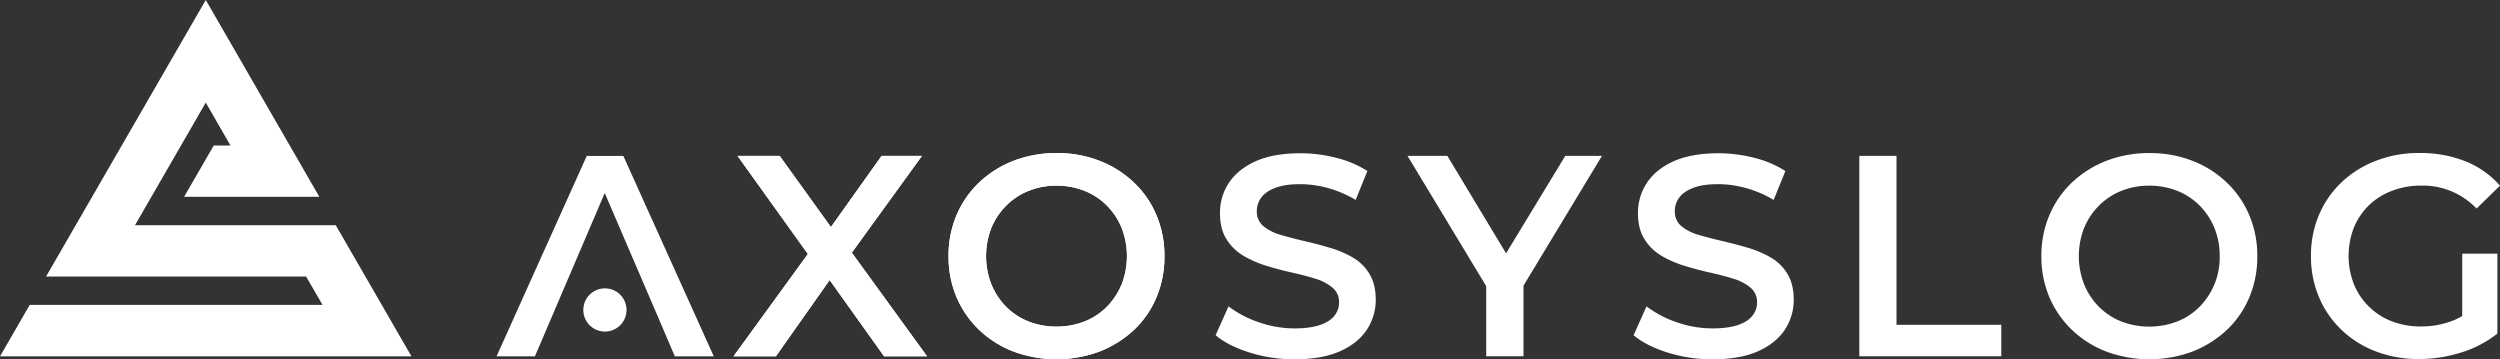 <?xml version="1.0" encoding="UTF-8" standalone="no"?>
<svg
   id="axosyslog_3_"
   data-name="axosyslog (3)"
   width="1704.961"
   height="245.027"
   viewBox="0 0 1704.961 245.027"
   version="1.1"
   sodipodi:docname="axosyslog-white.svg"
   inkscape:version="1.3 (0e150ed6c4, 2023-07-21)"
   xmlns:inkscape="http://www.inkscape.org/namespaces/inkscape"
   xmlns:sodipodi="http://sodipodi.sourceforge.net/DTD/sodipodi-0.dtd"
   xmlns="http://www.w3.org/2000/svg"
   xmlns:svg="http://www.w3.org/2000/svg">
  <rect x="0" y="0" width="1704.961" height="245.027" fill="#333333" stroke="none"/>
  <defs
     id="defs1" />
  <sodipodi:namedview
     id="namedview1"
     pagecolor="#ffffff"
     bordercolor="#000000"
     borderopacity="0.25"
     inkscape:showpageshadow="2"
     inkscape:pageopacity="0.0"
     inkscape:pagecheckerboard="0"
     inkscape:deskcolor="#d1d1d1"
     inkscape:zoom="0.54898615"
     inkscape:cx="853.3913"
     inkscape:cy="122.95392"
     inkscape:window-width="1716"
     inkscape:window-height="1381"
     inkscape:window-x="0"
     inkscape:window-y="0"
     inkscape:window-maximized="1"
     inkscape:current-layer="axosyslog_3_" />
  <g
     id="Group_2132"
     data-name="Group 2132"
     transform="translate(338.639 104.35)"
     style="fill:#ffffff">
    <path
       id="Path_4363"
       data-name="Path 4363"
       d="M218.285,127.309,266.09,61.34h-27.53l-34.555,48.548L169.051,61.34H140.322L188.3,128.223l-50.719,69.8h28.9l36.668-52.032,37.125,52.032h29.3Z"
       transform="translate(24 -59.341)"
       style="fill:#ffffff" />
    <path
       id="Path_4364"
       data-name="Path 4364"
       d="M305.021,103.266A67.222,67.222,0,0,0,289.6,80.991a72.531,72.531,0,0,0-23.36-14.736A78.933,78.933,0,0,0,236.882,61a80.232,80.232,0,0,0-29.3,5.255,72.179,72.179,0,0,0-23.417,14.736,66.644,66.644,0,0,0-15.421,22.275,70.305,70.305,0,0,0-5.483,27.987,70.585,70.585,0,0,0,5.483,28.044,67.221,67.221,0,0,0,15.421,22.275,70.314,70.314,0,0,0,23.417,14.736,84.476,84.476,0,0,0,58.658,0,73.863,73.863,0,0,0,23.36-14.622,64.2,64.2,0,0,0,15.421-22.275,70.864,70.864,0,0,0,5.483-28.1A70.387,70.387,0,0,0,305.021,103.266Zm-23.7,47.235a48.2,48.2,0,0,1-10.052,15.25,44.1,44.1,0,0,1-15.25,10.052,51.136,51.136,0,0,1-19.134,3.541,50.029,50.029,0,0,1-19.134-3.541A45.192,45.192,0,0,1,202.5,165.75a46.3,46.3,0,0,1-10.052-15.307,52.974,52.974,0,0,1,0-38.382,46.652,46.652,0,0,1,10.167-15.25,45.191,45.191,0,0,1,15.25-10.052,50.115,50.115,0,0,1,19.02-3.541,51.135,51.135,0,0,1,19.134,3.541,45.191,45.191,0,0,1,15.25,10.052,46.954,46.954,0,0,1,10.052,15.25,53.126,53.126,0,0,1,0,38.439Z"
       transform="translate(144.993 -60.943)"
       style="fill:#ffffff" />
    <g
       id="Group_2130"
       data-name="Group 2130"
       transform="translate(0 1.999)"
       style="fill:#ffffff">
      <path
         id="Path_4365"
         data-name="Path 4365"
         d="M195.763,61.34H170.8L109.29,198.018h26.159l13.536-31.642,8.51-19.933,25.588-59.8,25.7,59.8,8.567,19.933,13.536,31.642h26.559Z"
         transform="translate(-109.29 -61.34)"
         style="fill:#ffffff" />
      <ellipse
         id="Ellipse_1316"
         data-name="Ellipse 1316"
         cx="14.736"
         cy="14.736"
         rx="14.736"
         ry="14.736"
         transform="translate(59.172 90.3)"
         fill="#2f3772"
         style="fill:#ffffff" />
    </g>
    <g
       id="Group_2131"
       data-name="Group 2131"
       transform="translate(161.637)"
       style="fill:#ffffff">
      <path
         id="Path_4366"
         data-name="Path 4366"
         d="M266.1,61.33h-27.53l-34.555,48.548L169.061,61.33H140.332l47.977,66.94L137.59,198.008h28.9l36.668-51.975,37.125,51.975h29.3l-51.347-70.652Z"
         transform="translate(-137.59 -59.388)"
         style="fill:#ffffff" />
      <path
         id="Path_4367"
         data-name="Path 4367"
         d="M289.6,80.991a70.063,70.063,0,0,0-23.36-14.736A78.933,78.933,0,0,0,236.882,61a80.232,80.232,0,0,0-29.3,5.255,72.179,72.179,0,0,0-23.417,14.736,66.644,66.644,0,0,0-15.421,22.275,70.386,70.386,0,0,0-5.483,28.044,70.585,70.585,0,0,0,5.483,28.044,67.222,67.222,0,0,0,15.421,22.275,70.314,70.314,0,0,0,23.417,14.736,84.476,84.476,0,0,0,58.658,0,73.863,73.863,0,0,0,23.36-14.622,64.969,64.969,0,0,0,15.421-22.275,70.864,70.864,0,0,0,5.483-28.1,70.584,70.584,0,0,0-5.483-28.044A64.189,64.189,0,0,0,289.6,80.991Zm-8.282,69.51a48.2,48.2,0,0,1-10.052,15.25,44.1,44.1,0,0,1-15.25,10.052,53.463,53.463,0,0,1-38.268,0A44.638,44.638,0,0,1,202.5,165.75a47.2,47.2,0,0,1-10.052-15.307,52.974,52.974,0,0,1,0-38.382,46.652,46.652,0,0,1,10.167-15.25,45.191,45.191,0,0,1,15.25-10.052,50.115,50.115,0,0,1,19.02-3.541,51.135,51.135,0,0,1,19.134,3.541,44.637,44.637,0,0,1,15.25,10.052,46.954,46.954,0,0,1,10.052,15.25,53.126,53.126,0,0,1,0,38.439Z"
         transform="translate(-16.644 -60.943)"
         style="fill:#ffffff" />
      <path
         id="Path_4368"
         data-name="Path 4368"
         d="M288.42,131.958a70.369,70.369,0,0,0-15.821-6.625c-5.769-1.713-11.594-3.2-17.477-4.569s-11.137-2.742-15.935-4.169a31.831,31.831,0,0,1-11.537-5.94,12.661,12.661,0,0,1-4.4-10.052,15.438,15.438,0,0,1,3.027-9.367c2-2.742,5.2-4.969,9.6-6.625,4.341-1.713,10.052-2.513,17.078-2.513a71.171,71.171,0,0,1,18.734,2.627,76.246,76.246,0,0,1,18.963,8.11l8-19.7a70.68,70.68,0,0,0-21.076-8.967,98.514,98.514,0,0,0-24.388-3.141c-12.508,0-22.789,1.828-30.957,5.54-8.11,3.713-14.165,8.682-18.163,14.85a36.669,36.669,0,0,0-5.94,20.39c0,7.311,1.485,13.251,4.512,17.934a34.136,34.136,0,0,0,11.594,11.252,72.292,72.292,0,0,0,15.821,6.854c5.769,1.771,11.595,3.313,17.363,4.569,5.769,1.314,11.08,2.684,15.821,4.169a33.145,33.145,0,0,1,11.594,6.054,12.576,12.576,0,0,1,4.512,10.052,14.273,14.273,0,0,1-3.141,9.081q-3.084,4.027-9.767,6.34c-4.455,1.542-10.224,2.342-17.363,2.342a73.726,73.726,0,0,1-24.788-4.284,71.828,71.828,0,0,1-20.333-10.738l-8.8,19.7q8.567,7.2,23.246,11.823a101.214,101.214,0,0,0,30.671,4.569q18.762,0,31.071-5.54c8.225-3.713,14.279-8.682,18.277-14.85a36.846,36.846,0,0,0,5.94-20.219c0-7.139-1.485-13.079-4.4-17.763A31.4,31.4,0,0,0,288.42,131.958Z"
         transform="translate(133.608 -60.849)"
         fill="#2f3772"
         style="fill:#ffffff" />
      <path
         id="Path_4369"
         data-name="Path 4369"
         d="M285.285,127.813,245.247,61.33H218.06L271.749,150.2v47.806h25.416V149.859L350.683,61.33H325.666Z"
         transform="translate(241.55 -59.388)"
         fill="#2f3772"
         style="fill:#ffffff" />
      <path
         id="Path_4370"
         data-name="Path 4370"
         d="M338.33,131.958a70.367,70.367,0,0,0-15.821-6.625c-5.769-1.713-11.594-3.2-17.477-4.569s-11.137-2.742-15.935-4.169a31.832,31.832,0,0,1-11.537-5.94,12.661,12.661,0,0,1-4.4-10.052,15.439,15.439,0,0,1,3.027-9.367c2-2.742,5.2-4.969,9.6-6.625,4.341-1.713,10.052-2.513,17.078-2.513a71.173,71.173,0,0,1,18.734,2.627,76.247,76.247,0,0,1,18.962,8.11l8-19.7a70.679,70.679,0,0,0-21.076-8.967,98.515,98.515,0,0,0-24.388-3.141c-12.508,0-22.789,1.828-30.957,5.54-8.111,3.713-14.165,8.682-18.163,14.85a36.668,36.668,0,0,0-5.94,20.39c0,7.311,1.485,13.251,4.512,17.934a34.136,34.136,0,0,0,11.594,11.252,72.292,72.292,0,0,0,15.821,6.854c5.769,1.771,11.595,3.313,17.363,4.569,5.769,1.314,11.08,2.684,15.821,4.169a33.146,33.146,0,0,1,11.594,6.054,12.577,12.577,0,0,1,4.512,10.052,14.273,14.273,0,0,1-3.141,9.081q-3.084,4.027-9.767,6.34c-4.455,1.542-10.224,2.342-17.363,2.342a73.726,73.726,0,0,1-24.788-4.284,71.83,71.83,0,0,1-20.333-10.738l-8.8,19.7q8.568,7.2,23.246,11.823a101.214,101.214,0,0,0,30.671,4.569q18.762,0,31.071-5.54c8.225-3.713,14.279-8.682,18.277-14.85a36.847,36.847,0,0,0,5.94-20.219c0-7.139-1.485-13.079-4.4-17.763A31.409,31.409,0,0,0,338.33,131.958Z"
         transform="translate(368.763 -60.849)"
         fill="#2f3772"
         style="fill:#ffffff" />
      <path
         id="Path_4371"
         data-name="Path 4371"
         d="M297.369,61.33H272.01V198.008h96.811V176.532H297.369Z"
         transform="translate(495.739 -59.388)"
         fill="#2f3772"
         style="fill:#ffffff" />
      <path
         id="Path_4372"
         data-name="Path 4372"
         d="M420.09,80.991a70.063,70.063,0,0,0-23.36-14.736A78.934,78.934,0,0,0,367.372,61a80.233,80.233,0,0,0-29.3,5.255,72.178,72.178,0,0,0-23.417,14.736,66.646,66.646,0,0,0-15.421,22.275,70.383,70.383,0,0,0-5.483,28.044,70.587,70.587,0,0,0,5.483,28.044,67.224,67.224,0,0,0,15.421,22.275,70.313,70.313,0,0,0,23.417,14.736,84.476,84.476,0,0,0,58.658,0,73.863,73.863,0,0,0,23.36-14.622,64.97,64.97,0,0,0,15.421-22.275,70.862,70.862,0,0,0,5.483-28.1,70.585,70.585,0,0,0-5.483-28.044A65.746,65.746,0,0,0,420.09,80.991Zm-8.339,69.51A48.2,48.2,0,0,1,401.7,165.75a44.1,44.1,0,0,1-15.25,10.052,53.463,53.463,0,0,1-38.268,0,44.638,44.638,0,0,1-15.25-10.052,47.2,47.2,0,0,1-10.052-15.307,52.975,52.975,0,0,1,0-38.382,46.655,46.655,0,0,1,10.167-15.25A45.191,45.191,0,0,1,348.3,86.759a50.115,50.115,0,0,1,19.019-3.541,51.135,51.135,0,0,1,19.134,3.541A44.637,44.637,0,0,1,401.7,96.812a46.953,46.953,0,0,1,10.052,15.25,49.807,49.807,0,0,1,3.6,19.248A47.879,47.879,0,0,1,411.751,150.5Z"
         transform="translate(598.169 -60.943)"
         fill="#2f3772"
         style="fill:#ffffff" />
      <path
         id="Path_4373"
         data-name="Path 4373"
         d="M429.091,172.194a47.234,47.234,0,0,1-8.51,3.884,60.031,60.031,0,0,1-19.648,3.2A54.305,54.305,0,0,1,381,175.736a45.523,45.523,0,0,1-15.593-10.052,45.035,45.035,0,0,1-10.224-15.307,53.127,53.127,0,0,1,0-38.439,45.072,45.072,0,0,1,10.224-15.25,45.993,45.993,0,0,1,15.821-9.938,55.186,55.186,0,0,1,19.933-3.541,50.752,50.752,0,0,1,37.7,15.65L454.85,83.265a61.967,61.967,0,0,0-23.532-16.621,82.89,82.89,0,0,0-31.356-5.654,80.7,80.7,0,0,0-29.472,5.2,71.121,71.121,0,0,0-23.532,14.622,66.364,66.364,0,0,0-15.536,22.332,70.862,70.862,0,0,0-5.483,28.1,70.866,70.866,0,0,0,5.483,28.1,66.309,66.309,0,0,0,15.421,22.332A68.9,68.9,0,0,0,370.2,196.3a81.294,81.294,0,0,0,29.358,5.2,96.429,96.429,0,0,0,28.615-4.4,75.465,75.465,0,0,0,24.9-12.965V129.643H429.091Z"
         transform="translate(749.834 -60.99)"
         fill="#2f3772"
         style="fill:#ffffff" />
    </g>
  </g>
  <g
     id="Layer_2"
     transform="translate(0 0)"
     style="fill:#ffffff">
    <path
       id="Path_4374"
       data-name="Path 4374"
       d="M50,285.747H330.609L278.977,196.3H142.071l48.263-83.617,16.849,29.3H195.759L175.54,176.942h92.242L190.333,42.72l-108.92,188.6H258.758l11.195,19.305H70.276Z"
       transform="translate(-50 -42.72)"
       fill="#2f3772"
       style="fill:#ffffff" />
  </g>
</svg>
